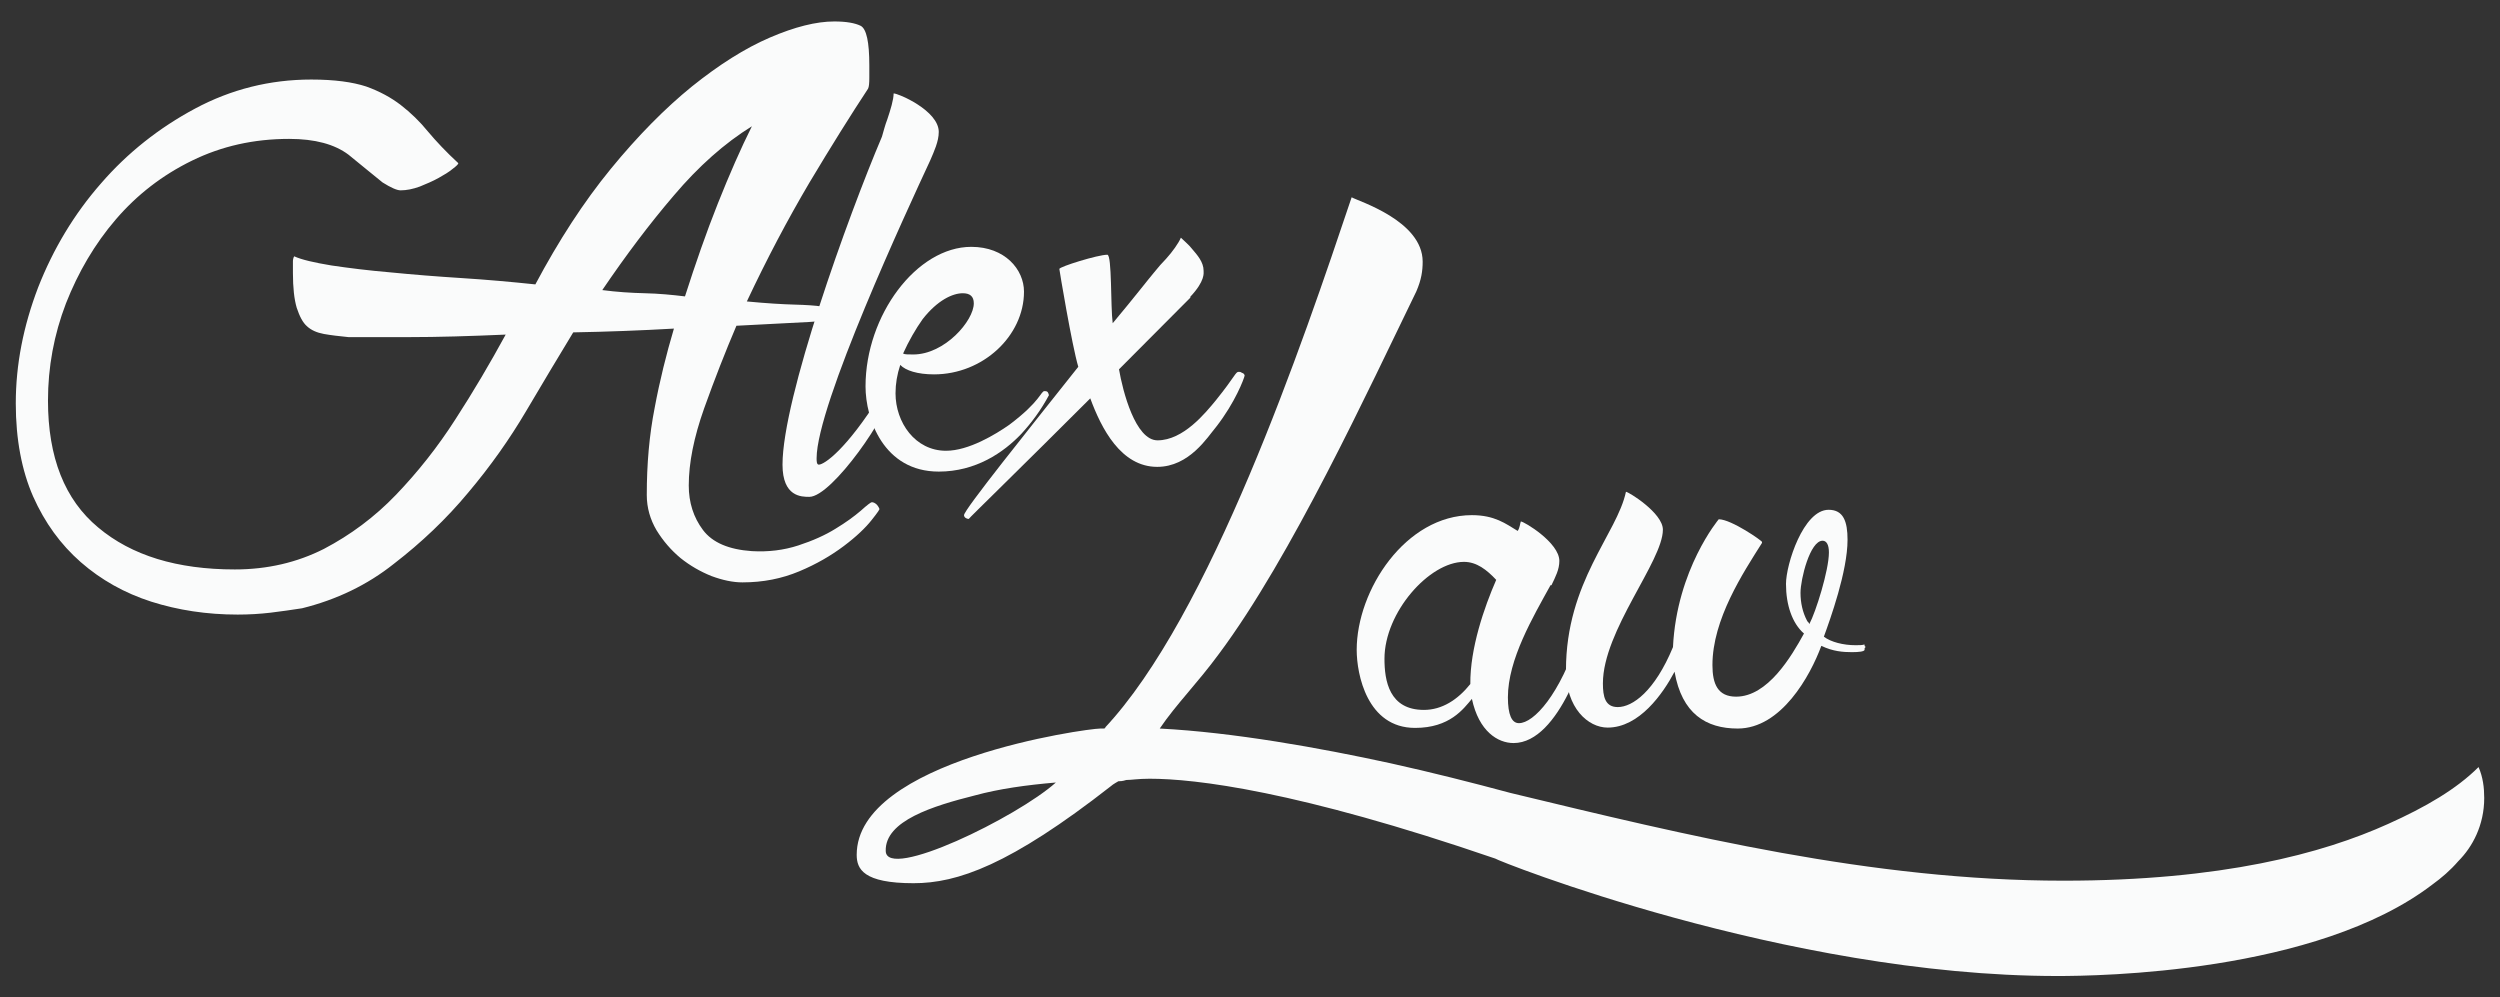 <?xml version="1.0" encoding="utf-8"?>
<!-- Generator: Adobe Illustrator 18.1.0, SVG Export Plug-In . SVG Version: 6.00 Build 0)  -->
<svg version="1.2" baseProfile="tiny" id="Layer_1" xmlns="http://www.w3.org/2000/svg" xmlns:xlink="http://www.w3.org/1999/xlink"
	 x="0px" y="0px" viewBox="0 0 792 316" xml:space="preserve">
<rect x="0" y="0" width="792" height="316" fill="#333333" stroke="none"/>
<g>
	<g>
		<g>
			<path fill="#FAFBFB" d="M787,252.8c0,8.6-3.7,15.5-8.2,20c-2.5,2.9-5.3,5.3-8.2,7.4c-36.8,28.2-106.2,29-118.8,29
				c-86.2,0-178.1-36.8-178.1-37.2c-62.9-21.6-95.2-25.3-109.5-25.3c-3.7,0-5.7,0.4-7.4,0.4c-1.2,0.4-2,0.4-2.5,0.4
				c0,0-1.8,1-2.3,1.5c-32.1,25.1-48.7,30.8-62.6,30.8c-15.9,0-18-4.5-18-9c0-29.8,72.7-40,77.2-40h0.8c0.4,0,0.8,0,0.8-0.4
				l-0.4,0.4c33.5-35.5,62.9-122.1,78.4-168.3c2,1.2,22.5,7.4,22.5,20.4c0,2.9-0.4,5.7-2,9.4c-15.1,31-39.6,84.1-62.5,114.8
				c-6.9,9.4-13.5,15.9-18.8,23.7c23.3,1.2,50.6,6.1,73.1,11c13.1,2.9,25.7,6.1,38,9.4c56,13.5,114.4,27.8,175.2,27.8
				c50.2,0,82.1-8.6,102.9-18c11.8-5.3,21.6-11,28.6-18C786.6,246.2,787,249.5,787,252.8z M334.5,247.9c-9.4,0.8-18,2-25.7,4.1
				c-13.1,3.3-28.5,8-28.2,17.6C280.8,279.1,322.2,258.9,334.5,247.9z"/>
		</g>
		<g>
			<path fill="#FAFBFB" d="M503,202.2c0,2.5-8.7,33.2-23.5,33.2c-5,0-11-3.7-13.2-14c-2.7,3.2-7,9.2-18,9.2
				c-15.2,0-18.5-17-18.5-24.7c0-19,15.5-42.7,36.5-42.7c7.2,0,10.7,2.7,14.5,5c0.7-1,0.7-2.2,1-3c1,0,12.2,6.7,12.2,12.5
				c0,2.7-1.2,5-2.5,7.7h-0.3c-5.5,10-13.5,23.5-13.5,35.5c0,5.5,1.2,8.2,3.5,8.2c4.7,0,13-9,19-27.7c0-0.3,0.7-0.3,1.5-0.3
				C502.5,201.7,503,201.9,503,202.2z M474,183.7c-3-3.2-6.2-5.7-10.2-5.7c-11,0-25.2,16-25.2,30.7c0,7,1.5,16.2,12.5,16.2
				c5.7,0,10.7-3.2,14.7-8.2C465.7,205.4,470.2,192.4,474,183.7z"/>
			<path fill="#FAFBFB" d="M590.7,205.9c-0.2,0.5-1.7,0.7-4,0.7c-2.7,0-6-0.2-9.7-2c-3.5,9.5-12.7,26.2-26.5,26.2
				c-10,0-17.7-4.7-20-18c-3.7,7-11.2,17.7-21.2,17.7c-6.2,0-13.2-6.2-13.2-18.2c0-28,16.2-43.2,19-56.5c0.8,0,11.7,6.7,11.7,12
				c0,10-19,32-19,48.7c0,4.2,0.7,7.5,4.7,7.5c4.7,0,11.7-5,17.5-19c1.2-24.7,14.5-40.5,14.5-40.5c4,0,14,7,13.7,7.2v0.3
				c-6,9.5-15.7,24.2-15.7,38.7c0,6,1.7,10,7.5,10c10,0,17.5-12.7,21.5-20c-3.7-3.2-5.7-9-5.7-15.7c0-6.2,5.5-23.5,13.5-23.5
				c4.7,0,6,3.7,6,9.5c0,10-5.5,25.2-7.5,30.7c2.2,1.7,6.2,2.7,10,2.7c1.2,0,2.2,0,2.7-0.2h0.2v0.2c0,0.3,0,0.3,0.3,0.5
				c0,0.3-0.3,0.3-0.3,0.5V205.9z M573.2,197.7c2-3.7,6.2-17,6.2-22.7c0-2.5-0.8-3.7-2-3.7c-4,0-7,12.2-7,16.5c0,3.2,0.7,6.2,2,8.7
				C572.7,197.2,572.9,196.9,573.2,197.7z"/>
		</g>
	</g>
	<g>
		<path fill="#FAFBFB" d="M297.4,41.8c0,3-1.5,6.2-2.7,9c-7.2,15.5-36,77.5-36,94.4c0,0.8,0,2,0.7,2c1.7,0,8.7-4.7,19.5-22
			c1.2-1.2,2.2-2,2.7-2c0.3,0.3,0.5,0.5,0.5,1.2c0,6.2-18.5,33-25.7,33c-2.5,0-8.5,0-8.5-10.2c0-21,20.7-78.5,31.5-103.9
			c0.5-1.7,1-3.7,1.7-5.5c1-3,2-6.2,2-8.2C284.4,29.5,297.4,35,297.4,41.8z"/>
		<path fill="#FAFBFB" d="M332.3,125.2c-2.5,4.7-5.5,8.7-8.7,12.2c-5.7,6-14.5,12-26.2,12c-17.5,0-23.2-16.7-23.2-27
			c0-22.5,16.2-44.2,33.5-44.2c10.7,0,16.7,7.2,16.7,14.2c0,14-13,26.2-28.5,26.2c-5.2,0-9-1.2-10.7-3c-1,3-1.5,6-1.5,9
			c0,9.2,6.2,18.2,16,18.2c7.2,0,15.7-5.2,20-8.2c10-7.5,10-10.7,11.2-10.7c0.3,0,0.7,0,1,0.3C332.1,124.5,332.3,125,332.3,125.2z
			 M286.1,112c0.5,0.3,1.5,0.3,3.2,0.3c10,0,19.2-10.7,19.2-16.2c0-2.2-1.2-3.2-3.5-3.2c-3.2,0-8,2.2-12.7,8.2
			C290.1,104.2,287.9,108,286.1,112z"/>
		<path fill="#FAFBFB" d="M394.3,119c-0.2,1-3,8.5-9,16.2c-2.7,3.2-8.5,12.7-18.7,12.7c-11.5,0-17.7-12.2-21.2-21.7
			c-22,22-38.5,38-38.5,38.2c-0.7,0-1.5-0.5-1.5-1.2c0-1.7,20.5-27.2,36.2-47c-2-6.7-6-30.7-6-31c0-0.7,12.2-4.5,15.2-4.5
			c1.5,0,1,16.5,1.7,21.7c6.7-8,11.5-14.2,13.2-16.2c1.2-1.5,2.5-3,3.7-4.2c2-2.2,4-5,4.7-6.7c1.2,1.2,2.5,2.2,3.5,3.5
			c1.7,2,3.7,4.2,3.7,7c0,0.7,0.5,3.2-4.2,8.2v0.3L354.5,117c1.2,7,5.2,22.5,12.2,22.5c8.2,0,15.2-8.7,18.5-12.7
			c6.2-7.7,6.2-9,7.2-9c0.3,0,0.7,0,1,0.3C394,118.2,394.3,118.7,394.3,119z"/>
	</g>
	<g>
		<path fill="#FAFBFB" d="M95.7,192.7c-3.3,0.5-6.6,1-10,1.4c-3.4,0.4-6.9,0.6-10.4,0.6c-9.8,0-18.9-1.4-27.4-4.1
			c-8.4-2.7-15.9-6.9-22.3-12.5c-6.4-5.6-11.4-12.5-15.1-20.8C6.9,149.1,5,139.2,5,127.8c0-12.3,2.4-24.5,7.1-36.8
			C16.9,78.8,23.5,67.8,32,58.1c8.4-9.7,18.4-17.6,29.8-23.7c11.4-6.1,23.7-9.2,36.8-9.2c7.4,0,13.1,0.8,17.4,2.2
			c4.2,1.5,7.9,3.5,11,5.9c3.1,2.4,6,5.2,8.6,8.4c2.6,3.1,5.8,6.5,9.6,10c0,0.3-0.6,0.9-1.8,1.8c-1.2,1-2.7,1.9-4.5,2.9
			c-1.8,1-3.7,1.8-5.9,2.7c-2.2,0.8-4.2,1.2-6.1,1.2c-1.1,0-3-0.8-5.7-2.5c-3-2.4-6.6-5.4-10.8-8.8C106,45.7,99.8,44,91.6,44
			c-11.2,0-21.4,2.3-30.8,6.9c-9.4,4.6-17.4,10.8-24.1,18.6C30,77.3,24.8,86.2,20.9,96.1c-3.8,9.9-5.7,20.2-5.7,30.8
			c0,18,5.3,31.4,15.9,40.2c10.6,8.9,25,13.3,43.3,13.3c10.3,0,19.7-2.2,28.2-6.5c8.4-4.4,16.1-10.1,22.9-17.2
			c6.8-7.1,13.1-15,18.8-23.9c5.7-8.8,11-17.8,15.9-26.8c-11.4,0.5-21.6,0.8-30.6,0.8c-9,0-15.4,0-19.2,0c-3-0.3-5.6-0.6-7.8-1
			c-2.2-0.4-4-1.2-5.3-2.4c-1.4-1.2-2.4-3.2-3.3-5.9c-0.8-2.7-1.2-6.4-1.2-11v-3.7c0-0.5,0.1-1.1,0.4-1.6c2.4,1.1,6.4,2,11.8,2.9
			c5.4,0.8,11.7,1.6,18.8,2.2c7.1,0.7,14.6,1.3,22.5,1.8c7.9,0.5,15.7,1.2,23.3,2c7.4-13.9,15.3-26.1,23.9-36.6
			c8.6-10.5,17.2-19.2,25.7-26.1c8.6-6.9,16.8-12.1,24.7-15.5c7.9-3.4,14.7-5.1,20.4-5.1c3.8,0,6.6,0.5,8.4,1.4
			c1.8,1,2.7,5.1,2.7,12.5c0,0.8,0,2.1,0,3.9c0,1.8-0.1,2.9-0.4,3.5c-5.4,8.2-11.6,18.1-18.6,29.8c-6.9,11.7-13.5,24.2-19.8,37.6
			c6.3,0.6,11.3,0.9,15.1,1c3.8,0.1,6.7,0.3,8.6,0.6c1.9,0.3,3.1,0.6,3.7,0.8c0.5,0.3,0.8,0.7,0.8,1.2c0,1.6-2.8,2.6-8.4,2.9
			c-5.6,0.3-13.3,0.7-23.1,1.2c-3.5,8.2-6.9,16.9-10.2,26.1c-3.3,9.3-4.9,17.4-4.9,24.5c0,5.4,1.5,10.1,4.5,14.1
			c3,4,8.2,6.2,15.5,6.7c5.2,0.3,10.1-0.3,14.7-1.8c4.6-1.5,8.6-3.3,11.8-5.3c3.3-2,5.9-3.9,8-5.7c2-1.8,3.2-2.7,3.5-2.7
			c0.5,0,1.1,0.3,1.6,0.8c0.5,0.6,0.8,1.1,0.8,1.6v-0.4c0.3,0-0.5,1.2-2.5,3.7c-1.9,2.4-4.8,5.2-8.8,8.2c-4,3-8.6,5.7-14.1,8
			c-5.5,2.3-11.4,3.5-18,3.5c-3,0-6.3-0.7-9.8-2c-3.5-1.4-6.8-3.3-9.8-5.7c-3-2.5-5.5-5.4-7.6-8.8c-2-3.4-3.1-7.1-3.1-11.2
			c0-9.8,0.8-19,2.5-27.6c1.6-8.6,3.7-17,6.1-25.1c-10.4,0.6-21,1-31.9,1.2c-4.6,7.6-9.6,15.9-14.9,24.9c-5.3,9-11.4,17.6-18.4,25.9
			c-6.9,8.3-14.8,15.8-23.5,22.5C116.4,185.3,106.6,190,95.7,192.7z M238.2,40c-8.7,5.4-16.9,12.7-24.7,21.9
			c-7.8,9.1-15.3,19.1-22.7,30c4.6,0.6,9.1,0.9,13.5,1c4.4,0.1,8.6,0.5,12.7,1c3.3-10.3,6.7-20.1,10.4-29.4
			C231.1,55.2,234.7,47,238.2,40z"/>
	</g>
</g>
</svg>
